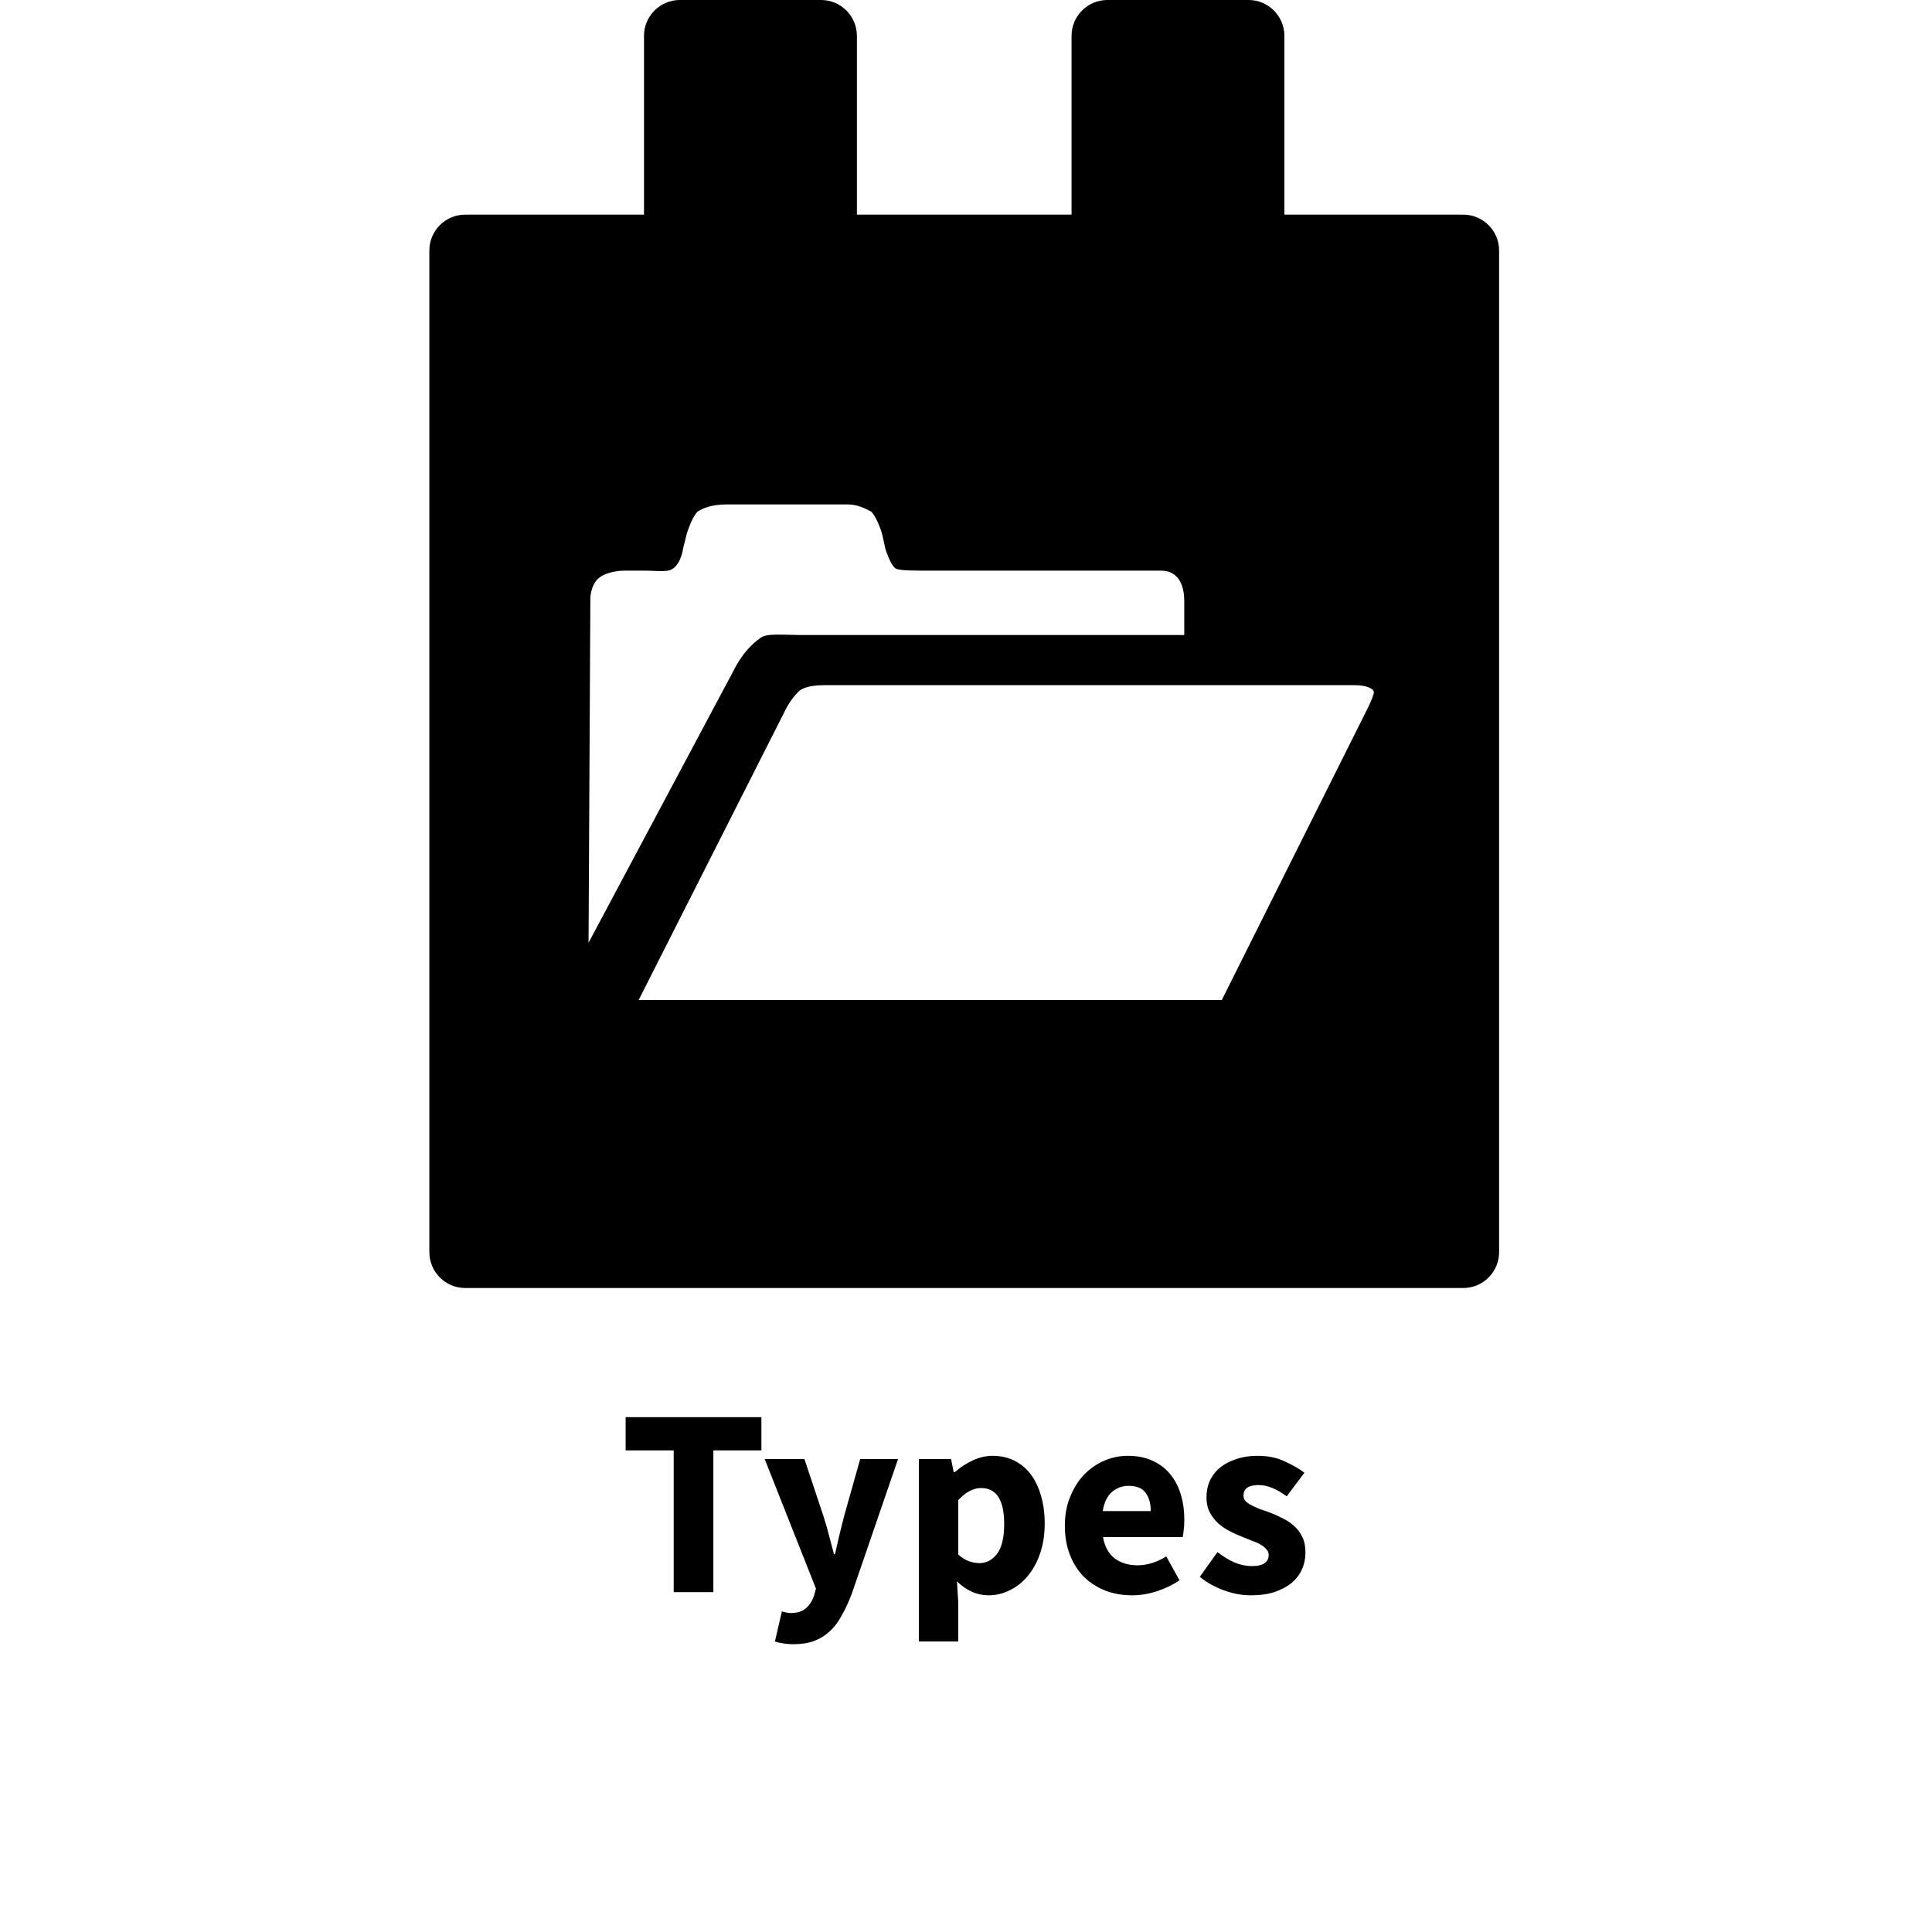 <svg width="30" height="30" viewBox="0 0 30 30" fill="none" xmlns="http://www.w3.org/2000/svg">
<path fill-rule="evenodd" clip-rule="evenodd" d="M19.944 0.556V3.333H22.722C23.028 3.333 23.278 3.583 23.278 3.889V19.444C23.278 19.75 23.028 20 22.722 20H7.222C6.917 20 6.667 19.75 6.667 19.444V3.889C6.667 3.583 6.917 3.333 7.222 3.333H10V0.556C10 0.25 10.25 0 10.556 0H12.75C13.056 0 13.306 0.25 13.306 0.556V3.333H16.639V0.556C16.639 0.25 16.889 0 17.194 0H19.389C19.694 0 19.944 0.25 19.944 0.556ZM18.972 15.528L21.222 11.028C21.306 10.861 21.333 10.778 21.333 10.75C21.333 10.694 21.222 10.639 21.028 10.639H12.833C12.611 10.639 12.5 10.667 12.417 10.722C12.361 10.778 12.278 10.861 12.194 11.028L9.917 15.528H18.972ZM9.306 8.972C9.25 9 9.167 9.139 9.167 9.306L9.139 14.639L11.389 10.417C11.556 10.083 11.75 9.944 11.833 9.889C11.914 9.849 12.052 9.852 12.258 9.857C12.338 9.859 12.427 9.861 12.528 9.861H18.389V9.333C18.389 9.056 18.278 8.861 18.028 8.861H14.5C14.167 8.861 14 8.861 13.917 8.833C13.861 8.806 13.806 8.694 13.75 8.528L13.694 8.278C13.639 8.111 13.583 8 13.528 7.944C13.522 7.941 13.515 7.938 13.507 7.934C13.442 7.9 13.315 7.833 13.167 7.833H11.278C11.056 7.833 10.917 7.889 10.833 7.944C10.778 8 10.722 8.111 10.667 8.278L10.611 8.5C10.583 8.667 10.528 8.778 10.444 8.833C10.384 8.874 10.295 8.87 10.166 8.865C10.116 8.863 10.061 8.861 10 8.861H9.694C9.528 8.861 9.361 8.917 9.306 8.972Z" fill="black"/>
<path d="M10.461 24.722V22.522H9.715V22.006H11.823V22.522H11.077V24.722H10.461ZM12.324 25.531C12.26 25.531 12.206 25.526 12.162 25.518C12.117 25.512 12.074 25.503 12.033 25.489L12.141 25.022C12.16 25.028 12.182 25.033 12.207 25.039C12.232 25.044 12.256 25.047 12.278 25.047C12.381 25.047 12.46 25.022 12.516 24.972C12.571 24.922 12.613 24.857 12.641 24.776L12.67 24.668L11.874 22.656H12.491L12.787 23.543C12.817 23.637 12.845 23.733 12.87 23.831C12.895 23.928 12.921 24.028 12.949 24.131H12.966C12.988 24.033 13.01 23.936 13.033 23.839C13.057 23.739 13.082 23.64 13.107 23.543L13.357 22.656H13.945L13.228 24.743C13.178 24.874 13.126 24.988 13.07 25.085C13.017 25.185 12.955 25.267 12.883 25.331C12.813 25.397 12.732 25.447 12.641 25.481C12.552 25.514 12.446 25.531 12.324 25.531ZM14.268 25.489V22.656H14.768L14.809 22.86H14.826C14.907 22.788 14.997 22.728 15.097 22.681C15.2 22.631 15.305 22.606 15.414 22.606C15.539 22.606 15.651 22.631 15.751 22.681C15.851 22.731 15.936 22.801 16.005 22.893C16.075 22.985 16.128 23.096 16.164 23.226C16.203 23.354 16.222 23.497 16.222 23.656C16.222 23.833 16.197 23.992 16.147 24.131C16.1 24.267 16.035 24.383 15.951 24.481C15.871 24.575 15.778 24.647 15.672 24.697C15.569 24.747 15.462 24.772 15.351 24.772C15.262 24.772 15.176 24.754 15.093 24.718C15.009 24.679 14.932 24.625 14.86 24.556L14.88 24.885V25.489H14.268ZM15.21 24.272C15.315 24.272 15.405 24.225 15.48 24.131C15.555 24.033 15.593 23.878 15.593 23.664C15.593 23.292 15.473 23.106 15.235 23.106C15.115 23.106 14.997 23.168 14.88 23.293V24.139C14.936 24.189 14.991 24.224 15.047 24.243C15.103 24.262 15.157 24.272 15.21 24.272ZM17.581 24.772C17.434 24.772 17.297 24.749 17.169 24.701C17.041 24.651 16.93 24.581 16.835 24.489C16.741 24.394 16.667 24.281 16.615 24.147C16.562 24.014 16.535 23.861 16.535 23.689C16.535 23.522 16.563 23.372 16.619 23.239C16.674 23.103 16.747 22.989 16.835 22.897C16.927 22.803 17.031 22.731 17.148 22.681C17.265 22.631 17.386 22.606 17.511 22.606C17.658 22.606 17.785 22.631 17.894 22.681C18.005 22.731 18.097 22.8 18.169 22.889C18.244 22.978 18.299 23.083 18.335 23.206C18.372 23.325 18.39 23.456 18.39 23.597C18.39 23.653 18.387 23.706 18.381 23.756C18.376 23.806 18.37 23.843 18.365 23.868H17.127C17.155 24.018 17.216 24.129 17.311 24.201C17.408 24.271 17.526 24.306 17.665 24.306C17.812 24.306 17.96 24.26 18.11 24.168L18.315 24.539C18.209 24.611 18.091 24.668 17.96 24.71C17.833 24.751 17.706 24.772 17.581 24.772ZM17.123 23.464H17.869C17.869 23.347 17.842 23.253 17.79 23.181C17.737 23.108 17.648 23.072 17.523 23.072C17.426 23.072 17.34 23.104 17.265 23.168C17.192 23.232 17.145 23.331 17.123 23.464ZM19.421 24.772C19.285 24.772 19.145 24.746 19 24.693C18.859 24.64 18.735 24.571 18.63 24.485L18.905 24.101C18.999 24.174 19.089 24.228 19.175 24.264C19.262 24.3 19.349 24.318 19.438 24.318C19.53 24.318 19.596 24.303 19.638 24.272C19.68 24.242 19.7 24.199 19.7 24.143C19.7 24.11 19.688 24.081 19.663 24.056C19.641 24.028 19.609 24.003 19.567 23.981C19.528 23.958 19.484 23.939 19.434 23.922C19.384 23.903 19.332 23.882 19.28 23.86C19.216 23.835 19.152 23.806 19.088 23.772C19.024 23.739 18.966 23.699 18.913 23.651C18.86 23.601 18.817 23.544 18.784 23.481C18.75 23.414 18.734 23.337 18.734 23.251C18.734 23.157 18.752 23.069 18.788 22.989C18.827 22.908 18.881 22.84 18.95 22.785C19.02 22.729 19.103 22.686 19.2 22.656C19.298 22.622 19.406 22.606 19.525 22.606C19.684 22.606 19.823 22.633 19.942 22.689C20.061 22.742 20.166 22.801 20.255 22.868L19.98 23.235C19.905 23.179 19.831 23.136 19.759 23.106C19.686 23.075 19.614 23.06 19.542 23.06C19.387 23.06 19.309 23.114 19.309 23.222C19.309 23.256 19.32 23.285 19.342 23.31C19.364 23.332 19.393 23.353 19.43 23.372C19.468 23.392 19.512 23.411 19.559 23.431C19.609 23.447 19.66 23.465 19.713 23.485C19.78 23.51 19.845 23.539 19.909 23.572C19.975 23.603 20.035 23.642 20.088 23.689C20.143 23.736 20.188 23.794 20.221 23.864C20.255 23.931 20.271 24.011 20.271 24.106C20.271 24.2 20.253 24.288 20.217 24.368C20.181 24.449 20.127 24.519 20.055 24.581C19.982 24.639 19.893 24.686 19.788 24.722C19.682 24.756 19.56 24.772 19.421 24.772Z" fill="black"/>
</svg>
